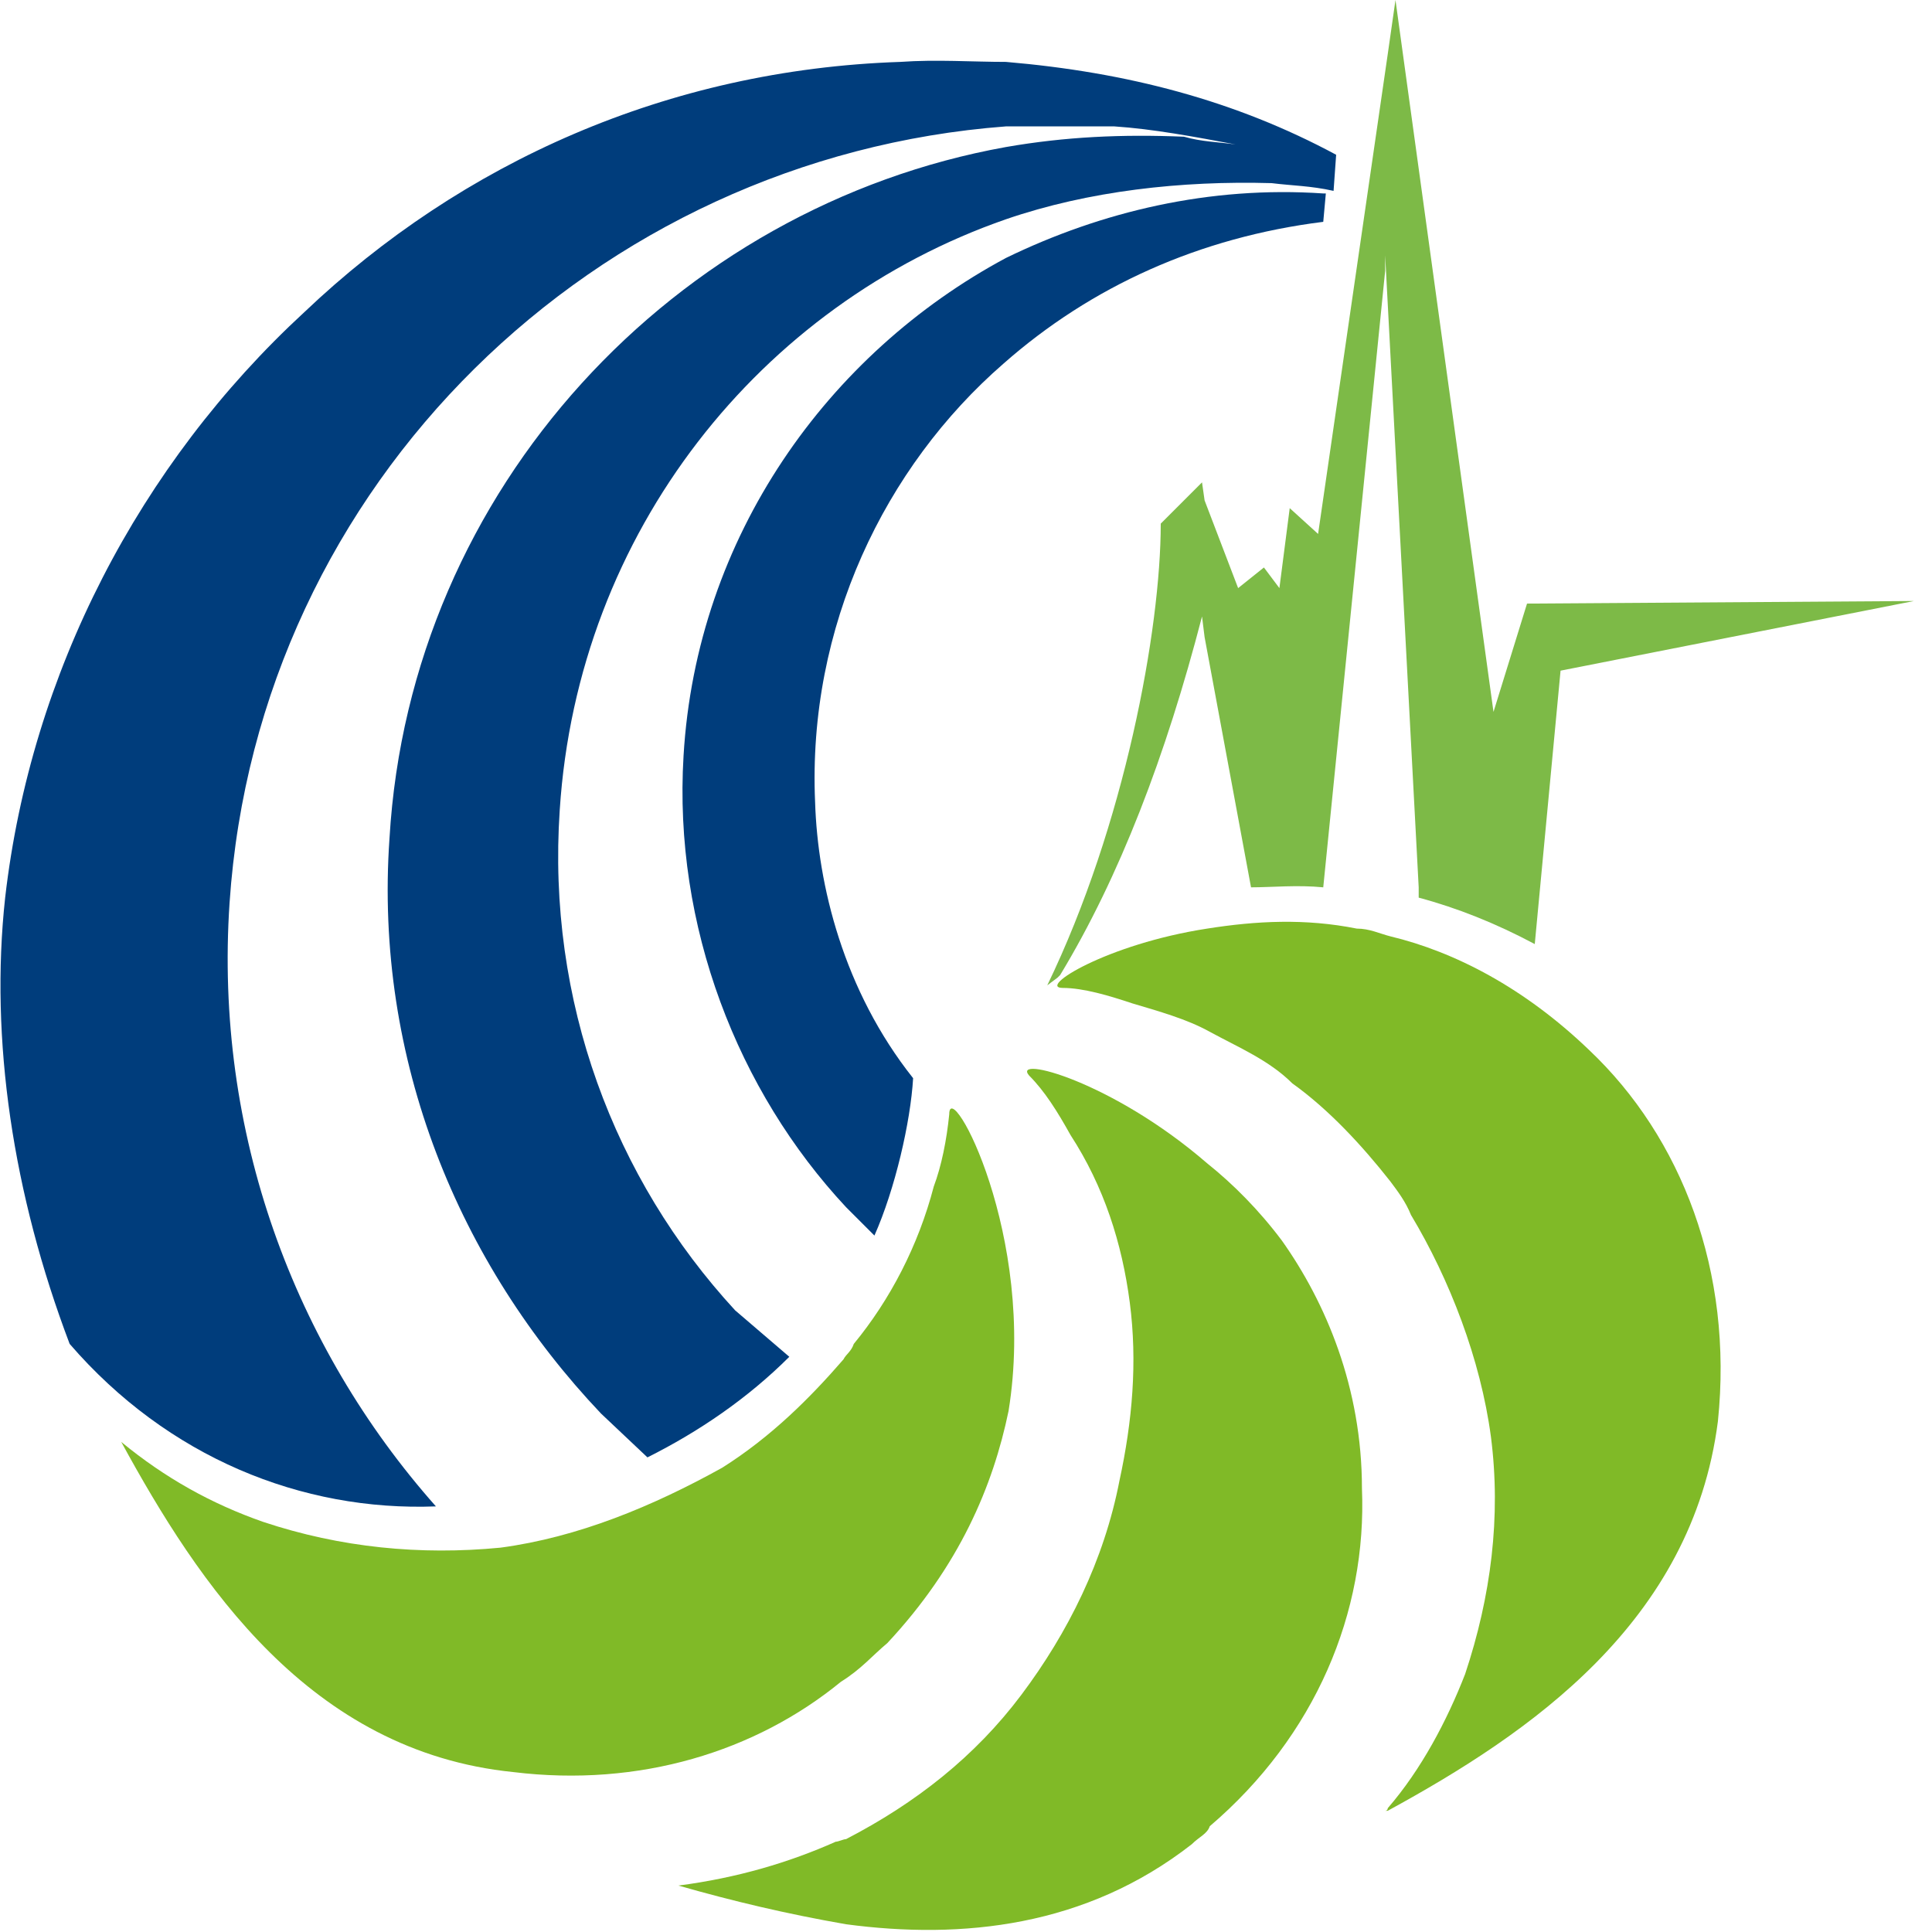 <?xml version="1.0" encoding="utf-8"?>
<!-- Generator: Adobe Illustrator 25.0.0, SVG Export Plug-In . SVG Version: 6.00 Build 0)  -->
<svg version="1.1" id="Capa_1" xmlns="http://www.w3.org/2000/svg" xmlns:xlink="http://www.w3.org/1999/xlink" x="0px" y="0px"
	 viewBox="0 0 74.9 74.9" style="enable-background:new 0 0 74.9 74.9;" xml:space="preserve">
<style type="text/css">
	.st0{fill:#003D7C;}
	.st1{fill-rule:evenodd;clip-rule:evenodd;fill:#7DBA47;}
	.st2{fill-rule:evenodd;clip-rule:evenodd;fill:#80BA27;}
	.st3{fill:#97C23F;}
	.st4{fill:#33A7DF;}
	.st5{fill:#0665AE;}
	.st6{fill:#459F3E;}
	.st7{fill:#808184;}
	.st8{fill:#98C93C;}
	.st9{fill:#32A9E0;}
	.st10{fill:#0065B0;}
	.st11{fill:#44A03F;}
	.st12{fill:#808285;}
	.st13{fill:none;}
</style>
<g>
	<g>
		<path class="st0" d="M39,2.4c-1.3,0-2.7-0.1-4.1,0c-9,0.3-17,3.9-23.1,9.7C5.4,18,1.2,26.1,0.2,34.8c-0.6,5.5,0.3,11.5,2.5,17.3
			c3.8,4.4,9,6.5,14.2,6.3c-5.5-6.2-8.6-14.5-8-23.4C10,18.7,23.1,6.1,39,4.9c1.4,0,2.8,0,4.2,0c1.5,0.1,3.1,0.4,4.7,0.7
			c-0.7-0.1-1.3-0.1-2-0.3c-2.4-0.1-4.6,0-6.9,0.4C26.2,8,15.9,18.9,15.1,32.5c-0.6,8.6,2.7,16.5,8.2,22.3l1.8,1.7
			c2-1,3.9-2.3,5.5-3.9l-2.1-1.8c-4.7-5.1-7.3-12-6.8-19.4C22.4,20.6,29.5,11.8,39,8.5c3.2-1.1,6.8-1.5,10.3-1.4
			c0.8,0.1,1.5,0.1,2.4,0.3l0.1-1.4C47.9,3.9,43.7,2.8,39,2.4z"/>
		<path class="st0" d="M39,10c-6.9,3.7-12,10.8-12.5,19.3c-0.4,6.6,2.1,13,6.3,17.5l1.1,1.1c0.8-1.8,1.4-4.4,1.5-6.1
			c-2.7-3.4-3.7-7.5-3.8-10.7c-0.3-6.8,2.7-13,7.3-17c3.4-3,7.6-4.9,12.4-5.5l0.1-1.1h-0.1C46.9,7.2,42.7,8.2,39,10z"/>
	</g>
	<path class="st1" d="M59.2,23.4l-1.3,4.2L54.1,0l-0.3,2.1l-2.7,18.6l-1.1-1l-0.4,3.1L49,22l-1,0.8l-1.3-3.4l-0.1-0.7L45,20.3
		c0,4.1-1.4,11.7-4.4,17.9l0.4-0.3c0,0,0,0,0.1-0.1c2.3-3.8,4.1-8.5,5.5-13.9l0.1,0.8l1.8,9.7c0.8,0,1.8-0.1,2.8,0l2.4-23.9V9.9
		L55,34.4v0.4c1.5,0.4,3,1,4.5,1.8l1-10.6l13.7-2.7L59.2,23.4z"/>
	<g>
		<path class="st2" d="M61.6,40.7c-2.5-2.4-5.2-3.8-7.7-4.4c-0.4-0.1-0.8-0.3-1.3-0.3c-2-0.4-3.9-0.3-5.8,0
			c-3.9,0.6-6.6,2.3-5.6,2.3c0.8,0,1.8,0.3,2.7,0.6c1,0.3,2.1,0.6,3,1.1c1.1,0.6,2.3,1.1,3.2,2c1.4,1,2.7,2.4,3.8,3.8
			c0.3,0.4,0.6,0.8,0.8,1.3c1.5,2.5,2.7,5.6,3.1,8.6c0.4,3.1,0,6.2-1,9.2c-0.7,1.8-1.7,3.7-3,5.2c0,0.1-0.1,0.1-0.1,0.1h0.1
			c5.5-3,11.8-7.3,12.8-15.1C67.2,49.3,65.2,44.1,61.6,40.7z"/>
		<path class="st2" d="M46.8,45.1c-3.7-3.2-7.6-4.2-6.9-3.4c0.6,0.6,1.1,1.4,1.6,2.3c1.3,2,2,4.2,2.3,6.5c0.3,2.3,0.1,4.6-0.4,6.9
			c-0.6,3.1-2,5.9-3.8,8.3c-1.8,2.4-4.1,4.2-6.8,5.6c-0.1,0-0.3,0.1-0.4,0.1c-1.8,0.8-3.8,1.4-6.1,1.7c2.1,0.6,4.2,1.1,6.5,1.5
			c4.5,0.6,9.3,0.1,13.4-3.1c0.3-0.3,0.6-0.4,0.7-0.7c4.1-3.5,6.1-8.3,5.9-13.1c0-3.9-1.4-7.2-3.1-9.6
			C48.8,46.9,47.8,45.9,46.8,45.1z"/>
		<path class="st2" d="M34.4,63.7c2.8-3,4.1-6.1,4.7-9c1.1-6.8-2.3-13-2.3-11.5c-0.1,1-0.3,2-0.6,2.8c-0.6,2.3-1.7,4.4-3.1,6.1
			c-0.1,0.3-0.3,0.4-0.4,0.6c-1.3,1.5-2.8,3-4.7,4.2c-2.7,1.5-5.6,2.7-8.6,3.1c-3.1,0.3-6.2,0-9.2-1c-2-0.7-3.8-1.7-5.5-3.1
			c3,5.5,7.3,12,15.2,12.8c4.9,0.6,9.4-0.8,12.7-3.5C33.4,64.7,33.8,64.2,34.4,63.7z"/>
	</g>
</g>
<g>
	<g>
		<g>
			<path class="st3" d="M-31.1,159.5v4.7c16.3-1.7,29.2-14.7,31-31h-4.7C-6.5,147-17.4,157.9-31.1,159.5z"/>
			<path class="st4" d="M-4.8,125.9h4.7c-1.7-16.3-14.7-29.2-31-31v4.7C-17.4,101.2-6.5,112.1-4.8,125.9z"/>
			<path class="st5" d="M-38.5,99.6v-4.7c-16.3,1.7-29.2,14.7-31,31h4.7C-63.1,112.1-52.2,101.2-38.5,99.6z"/>
			<path class="st6" d="M-64.8,133.3h-4.7c1.7,16.3,14.7,29.2,31,31v-4.7C-52.2,157.9-63.1,147-64.8,133.3z"/>
		</g>
	</g>
	<g>
		<path class="st7" d="M-23.4,147.2c-4.2,3.6-9.9,3.5-15.9,1c-3.5-1.5-5.1-4.2-12-6.3c-3.8-1.2-4.9,0.4-7.4,1
			c4.7,8.3,13.6,14,23.9,14c8.9,0,16.9-4.3,21.9-10.9C-14.4,145.2-19.4,143.8-23.4,147.2z"/>
		<g>
			<path class="st7" d="M-7.7,125.4c-0.6-0.2-1.1-0.3-1.9-0.4c-1.1-0.2-2.3-0.4-3.3-0.4c-0.6,0-1.7,0-2.2-0.3
				c-0.5-0.3-1.7,0.2-2-0.4c-0.3-0.6-0.8,0-2.5-1c-0.7-0.4-3.6-2.8-4.1-3.4c-0.5-0.6-1-2.1-1-2.1s-0.6-0.5-0.7-1
				c-0.1-0.5-1.8-2.7-2.2-3.4c-0.4-0.7-1.3-1-1.7-1.4c-0.4-0.4-1.1-0.3-1.5-0.3c-0.4,0-0.9,0.1-1.5,0.4c-0.6,0.3-1.4,1.1-1.8,1.6
				c-0.4,0.5-0.8,0.8-1.3,1.2c-0.5,0.4-1.5,1.6-1.7,2c-0.2,0.4-0.8,1.5-1.2,2.2c-0.4,0.7-1.1,1.6-1.1,2.2s-1,1.7-1.3,2.2
				c-0.3,0.5-2.6,5.8-3,6.1c-0.4,0.3-1.5,2.9-2.8,3.4c-1.3,0.5-2.8,0.7-3.5,0.7c-0.7,0-2-2.2-2.1-2.5c-0.1-0.3-1.2-0.7-1.5-1.5
				c-0.3-0.8-1.1-0.7-1.1-0.7s-0.1-0.8-0.7-1.3c-0.6-0.5-1.3,0-2.5,1.1c-1.2,1.1-2.5,2.7-3.8,5.7c0,0.1,0,0.2-0.1,0.5
				c0.4,1.9,0.9,3.8,1.7,5.6c3.1-0.8,7.2-0.6,11,0.8c3.6,1.3,7.8,3.6,12.8,4.7c3.7,0.8,7.3,0.9,10.3,0c2.3-0.7,4-1.8,6.5-2.7
				c3.4-1.3,6.4-0.5,8.4,0.6c2.4-4.1,3.8-8.8,3.8-13.9C-7.4,128-7.5,126.7-7.7,125.4z M-21.8,133.1
				C-21.8,133.1-21.8,133.1-21.8,133.1c0,1-0.2,1.9-0.5,2.8c0.2,0.1,0.3,0.2,0.4,0.4c1.3,1.3,1.2,3.5-0.2,4.9l-2.2-2.2
				c-0.7,0.7-1.5,1.2-2.3,1.7c0,0.2,0,0.4,0,0.5c0,1.9-1.6,3.4-3.6,3.4v-3.1c0,0,0,0,0,0c-1,0-1.9-0.2-2.8-0.5
				c-0.1,0.1-0.2,0.3-0.3,0.4c-1.3,1.3-3.5,1.2-4.9-0.2l2.2-2.2c-0.7-0.7-1.2-1.5-1.7-2.3c-0.2,0-0.3,0-0.5,0
				c-1.9,0-3.4-1.6-3.4-3.6h3.1c0-1,0.2-1.9,0.5-2.8c-0.1-0.1-0.3-0.2-0.4-0.3c-1.3-1.3-1.2-3.5,0.2-4.9l2.2,2.2
				c0.7-0.7,1.5-1.2,2.3-1.6c0-0.2,0-0.4,0-0.5c0-1.9,1.6-3.4,3.6-3.4v3.1c1,0,1.9,0.2,2.8,0.5c0.1-0.2,0.2-0.3,0.4-0.4
				c1.3-1.3,3.5-1.2,4.9,0.2l-2.2,2.2c0.7,0.7,1.2,1.5,1.6,2.3c0.2,0,0.4-0.1,0.6-0.1c1.9,0,3.4,1.6,3.4,3.6H-21.8z"/>
			<polygon class="st7" points="-27.3,126.4 -30.3,126.4 -33.8,133.5 -30.3,133.5 -33.2,139.8 -26.5,131.5 -30.3,131.5 			"/>
		</g>
		<circle class="st7" cx="-48.2" cy="114" r="3.8"/>
	</g>
</g>
<g>
	<g>
		<g>
			<path class="st3" d="M64.8,160.6v4.7c16.3-1.7,29.2-14.7,31-31h-4.7C89.4,148,78.5,158.9,64.8,160.6z"/>
			<path class="st4" d="M91.1,126.9h4.7c-1.7-16.3-14.7-29.2-31-31v4.7C78.5,102.3,89.4,113.2,91.1,126.9z"/>
			<path class="st5" d="M57.4,100.6v-4.7c-16.3,1.7-29.2,14.7-31,31h4.7C32.8,113.2,43.7,102.3,57.4,100.6z"/>
			<path class="st6" d="M31.1,134.3h-4.7c1.7,16.3,14.7,29.2,31,31v-4.7C43.7,158.9,32.8,148,31.1,134.3z"/>
		</g>
	</g>
	<path class="st7" d="M64,138.2l2.5,11.5h14.8v-11.5H64z M70.2,147.9H67v-3.2h3.2V147.9z M70.2,143.1H67v-3.2h3.2V143.1z
		 M74.9,147.9h-3.2v-3.2h3.2V147.9z M74.9,143.1h-3.2v-3.2h3.2V143.1z M79.6,147.9h-3.2v-3.2h3.2V147.9z M79.6,143.1h-3.2v-3.2h3.2
		V143.1z"/>
	<polygon class="st7" points="61.7,113.6 62.4,113.6 62.4,111.4 65.5,113.4 65.5,115 67.2,113.9 65.9,113.1 65.9,113.1 61.9,110.5 
		61.9,109.7 65.7,109.7 65.6,110.3 67.2,109.3 65.7,108.4 65.7,109.2 61.4,109.2 61.4,110.8 61.7,111 	"/>
	<polygon class="st7" points="69.7,107.7 73.6,107.7 73.6,108.5 69.9,111 68.2,109.9 65.6,111.6 65.5,111.6 65.6,111.7 68.2,113.3 
		70.8,111.7 70.9,111.6 70.8,111.5 70.3,111.2 73,109.5 73,111.7 73.6,111.7 73.6,109.1 74.1,108.8 74.1,107.3 70.5,107.3 
		70.5,107.2 65.9,107.2 68.2,108.6 	"/>
	<polygon class="st7" points="67.2,118.8 65.4,117.7 65.3,120.1 	"/>
	<polygon class="st7" points="69.3,109.3 70.7,110.2 70.7,108.4 	"/>
	<polygon class="st7" points="65.4,116.3 65.4,116.3 65.4,116.4 68.2,118.2 70.9,116.4 71.1,116.3 70.9,116.3 68.2,114.6 	"/>
	<polygon class="st7" points="69.2,124.2 71.2,125.6 71.1,122.8 	"/>
	<polygon class="st7" points="68.2,124.9 65.7,126.7 68.2,128.5 70.7,126.7 	"/>
	<polygon class="st7" points="69.3,113.9 70.9,114.9 70.8,113 	"/>
	<polygon class="st7" points="65.4,121.5 68.2,123.5 71.1,121.5 71.2,121.4 71.1,121.3 68.2,119.5 65.3,121.4 	"/>
	<polygon class="st7" points="71,120 71,117.7 69.2,118.8 	"/>
	<polygon class="st7" points="71.4,133 69.1,134.8 71.5,136.8 	"/>
	<polygon class="st7" points="68.2,135.5 65.7,137.6 70.7,137.6 	"/>
	<polygon class="st7" points="68.2,134.1 71,131.8 68.2,129.9 65.5,131.8 	"/>
	<polygon class="st7" points="71.2,127.7 69.2,129.2 71.3,130.7 	"/>
	<polygon class="st7" points="65.2,123.6 65.1,123.7 65.2,123.8 65.1,125.7 67.3,124.2 65.2,122.7 	"/>
	<polygon class="st7" points="65,130.9 67.3,129.2 65.1,127.6 	"/>
	<polygon class="st7" points="64.8,136.9 67.3,134.8 64.9,132.8 	"/>
	<path class="st7" d="M52.9,140.4h2.7l-6,6.3l2.6-4.8h-2.4l2.6-4.5l2.5,0L52.9,140.4z M64.9,149.6H40.4l3.1-15.4H44l0,0l4.4-4l0,4
		H50l0,0l4.4-4l0,4H56l0,0l4.4-4l0,4h0.5L64.9,149.6z M59.6,142c0-3.3-3.1-5.9-6.9-5.9c-3.8,0-6.9,2.6-6.9,5.9
		c0,3.3,3.1,5.9,6.9,5.9C56.5,147.9,59.6,145.3,59.6,142z"/>
</g>
<g>
	<g>
		<g>
			<path class="st3" d="M160.6,166.5v4.7c16.3-1.7,29.2-14.7,31-31h-4.7C185.2,154,174.3,164.9,160.6,166.5z"/>
			<path class="st4" d="M186.9,132.8h4.7c-1.7-16.3-14.7-29.2-31-31v4.7C174.3,108.2,185.2,119.1,186.9,132.8z"/>
			<path class="st5" d="M153.2,106.6v-4.7c-16.3,1.7-29.2,14.7-31,31h4.7C128.6,119.1,139.5,108.2,153.2,106.6z"/>
			<path class="st6" d="M126.9,140.3h-4.7c1.7,16.3,14.7,29.2,31,31v-4.7C139.5,164.9,128.6,154,126.9,140.3z"/>
		</g>
	</g>
	<path class="st7" d="M173.2,142.7c2.6,2.6,2.4,6.9-0.4,9.7l-4.3-4.3c-1.3,1.3-2.9,2.4-4.6,3.3c0.1,0.3,0.1,0.7,0.1,1.1
		c0,3.7-3.2,6.6-7.1,6.6V153c0,0,0,0-0.1,0c-1.9,0-3.8-0.3-5.5-0.9c-0.2,0.3-0.4,0.5-0.7,0.8c-2.6,2.6-6.9,2.4-9.7-0.4l4.3-4.3
		c-1.3-1.3-2.4-2.9-3.3-4.6c-0.3,0.1-0.7,0.1-1,0.1c-3.7,0-6.6-3.2-6.6-7.1h6.1c0-1.9,0.3-3.8,1-5.5c-0.3-0.2-0.6-0.4-0.8-0.7
		c-2.6-2.6-2.4-6.9,0.4-9.7l4.3,4.3c1.3-1.3,2.9-2.4,4.6-3.2c-0.1-0.4-0.1-0.7-0.1-1.1c0-3.7,3.2-6.6,7.1-6.6v6.1
		c1.9,0,3.8,0.3,5.5,1c0.2-0.3,0.4-0.6,0.7-0.9c2.6-2.6,6.9-2.4,9.7,0.4l-4.3,4.3c1.3,1.3,2.4,2.9,3.2,4.6c0.4-0.1,0.7-0.1,1.1-0.1
		c3.7,0,6.6,3.2,6.6,7.1h-6.1c0,0,0,0,0,0c0,1.9-0.3,3.8-0.9,5.5C172.7,142.3,173,142.5,173.2,142.7z M156.7,123.4l-7,13.9h6.9
		l-5.7,12.4l13.3-16.4h-7.6l6-9.9L156.7,123.4z"/>
</g>
<g>
	<g>
		<g>
			<path class="st3" d="M259.5,172.1v5c17.6-1.9,31.6-15.9,33.4-33.4h-5C286.1,158.5,274.3,170.3,259.5,172.1z"/>
			<path class="st4" d="M287.9,135.7h5c-1.9-17.6-15.9-31.6-33.4-33.4v5C274.3,109.1,286.1,120.9,287.9,135.7z"/>
			<path class="st5" d="M251.5,107.3v-5c-17.6,1.9-31.6,15.9-33.4,33.4h5C225,120.9,236.7,109.1,251.5,107.3z"/>
			<path class="st6" d="M223.1,143.7h-5c1.9,17.6,15.9,31.6,33.4,33.4v-5C236.7,170.3,225,158.5,223.1,143.7z"/>
		</g>
	</g>
	<g>
		<polygon class="st7" points="252,138.5 254.3,138.3 254.3,135.6 252,135.9 		"/>
		<polygon class="st7" points="252.1,132.6 254.3,132.4 254.3,129.6 252.1,129.9 		"/>
		<polygon class="st7" points="252,144.4 254.3,144.3 254.3,141.6 252,141.7 		"/>
		<polygon class="st7" points="252,150.1 254.3,150 254.3,147.4 252,147.5 		"/>
		<polygon class="st7" points="254.3,126.4 254.3,123.8 252.1,124.1 252.1,126.8 		"/>
		<polygon class="st7" points="249.7,124.5 247.5,124.9 247.5,127.5 249.7,127.2 		"/>
		<polygon class="st7" points="249.7,144.5 249.7,141.9 247.5,142 247.4,144.6 		"/>
		<polygon class="st7" points="247.4,147.6 247.4,150.2 249.7,150.1 249.7,147.5 		"/>
		<polygon class="st7" points="249.7,130.3 247.5,130.6 247.5,133.2 249.7,132.9 		"/>
		<polygon class="st7" points="249.7,136.1 247.5,136.3 247.5,139 249.7,138.8 		"/>
		<polygon class="st7" points="243.5,147.7 243.5,150.3 245.7,150.2 245.7,147.7 		"/>
		<polygon class="st7" points="245.8,144.7 245.8,142.2 244.9,142.2 243.5,142.2 243.5,144.8 		"/>
		<polygon class="st7" points="241.7,142.3 239.5,142.5 239.5,144.9 241.7,144.8 		"/>
		<polygon class="st7" points="239.4,147.9 239.4,150.4 241.7,150.3 241.7,147.8 		"/>
		<path class="st7" d="M270.6,152.5l0.1-29.8l-13.7-5.5l-15,4.5l-0.1,16l-5.6,0.6v14.3l-4,0v4.1h42.4v-4.2H270.6z M243.6,139.4
			l0.1-16.3l12.3-3.6v33.3h-18V140L243.6,139.4z M268.2,150.2l-9.1-0.2v-3l9.1,0.2V150.2z M268.2,144.7l-9.1-0.6v-3l9.1,0.6V144.7z
			 M268.2,139.4l-9.1-1.3v-3l9.1,1.3V139.4z M268.2,134l-9.1-1.7v-3l9.1,1.7V134z M268.2,128.7l-9.1-2.3v-3l9.1,2.3V128.7z"/>
	</g>
</g>
<g>
	<g>
		<path class="st3" d="M550,44.4v5c17.6-1.9,31.6-15.9,33.4-33.4h-5C576.6,30.8,564.8,42.6,550,44.4z"/>
		<path class="st4" d="M578.4,8h5c-1.9-17.6-15.9-31.6-33.4-33.4v5C564.8-18.6,576.6-6.8,578.4,8z"/>
		<path class="st5" d="M542-20.4v-5C524.4-23.6,510.4-9.6,508.6,8h5C515.4-6.8,527.2-18.6,542-20.4z"/>
		<path class="st6" d="M513.6,16h-5c1.9,17.6,15.9,31.6,33.4,33.4v-5C527.2,42.6,515.4,30.8,513.6,16z"/>
	</g>
	<g>
		<path class="st7" d="M567-3.7l8.8,17.3c0,0-2.8,1.4-3.4,1.7c-0.7,0.3-1.2-0.6-1.2-0.6s-7.7-14.8-8-15.4s0.2-1.2,0.7-1.4
			C564.5-2.4,567-3.7,567-3.7z"/>
		<path class="st7" d="M563.7,22.2c0,0,4.3-4.2,5.2-5.3s0.8-2,0.2-2.9c-0.6-0.8-7.1-13.1-7.1-13.1s-2.3,1.8-5.1-0.4
			c-2.4-1.9-5.6-3.9-9.2-2.3C544-0.1,537,4.8,535,6.7c-2.1,2-0.6,5.3,3.3,3.3c4.3-2.3,6.4-3.4,7.6-4s2-1.2,3.5,0.1
			c0.6,0.6,3.8,3.7,6.9,7.1C559.9,17.5,563.7,22.2,563.7,22.2z"/>
		<path class="st7" d="M564.5,23.2c0,0,1.4,4.9-5,3.9c0,0,0.4,4.7-5.1,3c0,0,0.1,4.4-4.9,3.4l0.7-1.3c0,0,1.2,0.5,2.1-0.2
			c0.8-0.6,1.1-2.7,0.1-3.8c-2-2.3-3.5-3.9-4-4.5c-0.8-0.9,0.1-2,1.1-1c1,1.1,4.9,5.3,5.3,5.9c0.5,0.5,2.2,0.8,3.1-0.3
			c0.9-1.1,0.3-2.7-0.4-3.5s-3.5-4-4.3-4.9c-0.8-0.9,0.1-1.8,1-1c0.9,0.8,4.4,4.8,5.3,5.8s2.2,1.3,3.3,0.6c0.5-0.3,0.8-1.3,0.8-1.3
			L564.5,23.2z"/>
		<path class="st7" d="M543.8-2.6c-0.6-0.4-2.4-0.9-3.6-0.4s-3.6,1.9-4.9,2.5c-1.2,0.6-2.2,0.8-3.3,0.2c-1-0.6-1.4-1-1.8-1.3
			c-0.3-0.3-1.6-0.3-1.9,0.6s-5.3,14-5.6,14.9c-0.2,0.8-0.2,1.5,0.3,2s3.3,3.7,3.7,4.2c0.8,0.8,1.8-0.2,1.1-1
			c-0.5-0.6-2.7-3-3.2-3.4c-0.5-0.4-0.7-1.2-0.4-1.8s4.7-12.3,4.9-13s0.4-0.9,0.9-0.6s1.7,1.4,3.1,1.4c1.3,0,4.3-1.7,5.3-2.3
			c1-0.5,2.1-1.1,2.9-1.1c1,0,1.5,0.4,1.9,0.4C544.2-1.2,544.5-2.1,543.8-2.6z"/>
		<path class="st7" d="M523-4.1l-6.9,18.2c0,0,3.1,1.1,3.6,1.2c0.5,0.1,0.9-0.1,0.9-0.5c0.1-0.5,6.1-15.9,6.2-16.4s-0.2-1-0.7-1.3
			C525.7-3.1,523-4.1,523-4.1z"/>
		<path class="st7" d="M533.7,27.4L533.7,27.4c-0.9-0.9-0.8-2.3,0-3.1l3.5-3.2c0.9-0.8,2.2-0.8,3.1,0.1l0.1,0.1
			c0.8,0.9,0.8,2.2-0.1,3.1l-3.5,3.2C535.9,28.3,534.5,28.3,533.7,27.4z"/>
		<path class="st7" d="M537.9,31.5L537.9,31.5c-0.9-0.9-0.8-2.3,0-3.1l4.6-4.3c0.9-0.8,2.2-0.8,3.1,0.1l0.1,0.1
			c0.8,0.9,0.8,2.2-0.1,3.1l-4.6,4.3C540,32.4,538.7,32.4,537.9,31.5z"/>
		<path class="st7" d="M543.3,34.4L543.3,34.4c-0.9-0.9-0.8-2.3,0-3.1l2.3-2.1c0.9-0.8,2.2-0.8,3.1,0.1l0.1,0.1
			c0.8,0.9,0.8,2.2-0.1,3.1l-2.3,2.1C545.4,35.3,544.1,35.3,543.3,34.4z"/>
		<path class="st7" d="M528.7,24.5L528.7,24.5c-0.9-0.9-0.8-2.3,0-3.1l0.9-0.8c0.9-0.8,2.2-0.8,3.1,0.1l0.1,0.1
			c0.8,0.9,0.8,2.2-0.1,3.1l-0.9,0.8C530.9,25.5,529.5,25.4,528.7,24.5z"/>
	</g>
</g>
<g>
	<g>
		<path class="st3" d="M661.9,31.3v5c17.4-1.8,31.2-15.7,33.1-33.1h-5C688.2,17.9,676.6,29.5,661.9,31.3z"/>
		<path class="st4" d="M690-4.7h5c-1.8-17.4-15.7-31.2-33.1-33.1v5C676.6-30.9,688.2-19.3,690-4.7z"/>
		<path class="st5" d="M654-32.7v-5c-17.4,1.8-31.2,15.7-33.1,33.1h5C627.7-19.3,639.3-30.9,654-32.7z"/>
		<path class="st6" d="M625.9,3.3h-5c1.8,17.4,15.7,31.2,33.1,33.1v-5C639.3,29.5,627.7,17.9,625.9,3.3z"/>
	</g>
	<path class="st7" d="M629.5,1.8c0-1.1,3.2-4.2,7.8-1.4c5,3.1,4.4,5.2,9.5,5.2c4.3,0.1,3.7-8.3,3.3-11c-0.4-2.6-1.1-14.5-1-16.4
		s0.6-3.5,2.3-3.4c1.9,0.1,1.8,2.9,1.8,2.9s0.6,5.8,0.8,7.7s1.8,10.3,3.1,10.4c1.3,0.1,3.2-5.9,4.5-11.7c1.3-5.8,3-11.6,5.3-11.1
		c2,0.4-0.3,7.4-0.8,10s-3.6,13-1.9,13.6s4.1-5.9,6-10.6s3.2-7.9,4.8-7.5c1.5,0.4,0.4,5.8-1.2,9.4c-1.5,3.6-4.3,10.3-4.6,11.4
		c-0.5,1.8,0.4,3.8,1.6,2.5s4.6-5.2,7.2-8.1s4.3-3.8,5.4-2.9c0.5,0.4,0.6,2.1-0.6,3.6c-1.2,1.4-3.4,4.1-4.6,5.5
		c-2.3,2.6-3.6,4.7-4.4,6.7s-4.5,9.7-4.5,9.7s-1-6.2-1.1-6.9c-0.1-0.7-0.1-3.7-0.1-5.5s-1.3-2-1.9-2c-0.6,0-1.1,2.1-1.1,4.7
		s0.1,2.9-0.2,2.9s-1.8-6.3-1.9-7c-0.1-0.7-1-3.4-2.3-3s-1.2,1.5-0.8,2.6s0.9,3.8,1.3,4.8c0.4,1,0.7,2.1,0.3,2.2
		c-0.4,0.2-1.7-2.1-2.2-3.4c-0.5-1.3-1.6-3.1-2-4c-0.4-0.9-1.2-1.5-2-1.2c-0.8,0.4-0.4,2-0.1,2.4c0.4,0.4,3.1,5.9,3.5,6.7
		c0.4,0.8-0.4,1.3-1.2,0.6S654,6.6,653,5.5c-0.8-0.9-1.9-0.6-2.2,0.2s-0.2,1.6,0.7,2.3c1,0.7,2.5,2.9,4.6,4.9
		c2.1,1.9,2.1,4.3,0.4,4.5c-1.4,0.1-3.6-0.3-5,1.1c-1.6,1.6-0.4,2.3,0.7,2.1s2.8-0.4,4.3,0.2c1.5,0.5,4.3,2.6,6.6,2.6
		s3.1-0.5,3.1-0.5s-2.2,5.4-10,4.2c-7.2-1.1-11.6-7.3-13.6-9.9s-4.3-6.4-6.2-9.8c-1.8-3.3-3.6-3.9-4.6-3.9S629.5,2.5,629.5,1.8z"/>
</g>
<g>
	<g>
		<path class="st3" d="M783.2,45v5c17.6-1.9,31.6-15.9,33.4-33.4h-5C809.8,31.4,798,43.2,783.2,45z"/>
		<path class="st4" d="M811.6,8.6h5c-1.9-17.6-15.9-31.6-33.4-33.4v5C798-17.9,809.8-6.2,811.6,8.6z"/>
		<path class="st5" d="M775.2-19.7v-5c-17.6,1.9-31.6,15.9-33.4,33.4h5C748.6-6.2,760.4-17.9,775.2-19.7z"/>
		<path class="st6" d="M746.8,16.6h-5c1.9,17.6,15.9,31.6,33.4,33.4v-5C760.4,43.2,748.6,31.4,746.8,16.6z"/>
	</g>
	<g>
		<path class="st7" d="M788.3-9.5c0-0.2-3.3-1.6-4.4-2c-1.1-0.3-3.5-0.7-4.7-0.7c-9.4,0-17,7.6-17,17c0,9.4,7.6,17,17,17
			c9.4,0,17-7.6,17-17C796.2-1.2,793-6.5,788.3-9.5z M763.6,4.8c0-1,0.1-2,0.3-3c0.6,0.7,1.7,1.8,2.9,2.7l0.7,0.5
			c1.3,0.9,1.6,1.1,1.5,1.4c-0.1,0.3-0.6,3.2-0.4,3.8c0.4,1.1,1.8,2.5,2.6,3.2c0.1,0.1,0.3,0.5,0.4,1.2c0.1,0.9-0.2,2.3-1,3.2
			C766.5,15.1,763.6,10.3,763.6,4.8z M776.2,20.1c0.5-1.6,2.6-2.9,4.2-3c2-0.2,3.6-1.3,4.4-3.2c0.2-0.6,0.2-1.3-0.1-2
			c-0.5-1-1.6-1.9-2.4-2.1c-0.8-0.3-2-1-2.3-1.3c-0.4-0.4-1.8-2.1-2.2-2.9c-0.5-1-1.6-1.8-2.5-1.8c-0.6,0-2.5-0.1-3-0.3
			c-0.5-0.2-2.4-1.9-2.6-2.2c0-0.1,0-0.5,0-0.8c0.1-0.7,0.2-1.6-0.2-2.2c-0.1-0.2-0.2-0.6-0.1-1c0.1-0.2,0.2-0.4,0.5-0.5
			c0.2-0.1,1,0.8,1.2,1.1c0.5,0.6,0.9,1.1,1.4,1.1c0.7,0,1-0.6,1.6-1.7c0.5-0.9,1.1-2,1.9-2.6c0.4-0.3,1.2-0.5,2.1-0.7
			c1.1-0.2,2.3-0.5,3.4-1.1c1.3-0.7,1.9-2.1,2.2-3c1,0.3,2,0.8,3,1.3c-0.1,0.8-0.1,2.1,0.9,2.9c0.5,0.4,1,1.4,1,2.3
			c0,0.5-0.1,0.8-0.1,0.8l-0.1,0.1c-0.8,0.8-3,3-2.6,5.6c0.5,2.6,2.7,4.1,4.5,4.3c0.1,0,0.4,0.1,0.5,0.2c0.2,0.3,0,1.1-0.1,1.4
			c-0.1,0.6-0.9,2.1-1.6,3.2c-0.7,1.3-1.1,2-1.3,2.5c-0.3,1-0.3,2.2,0.1,3c-2.5,1.7-5.6,2.8-8.8,2.8
			C778.2,20.4,777.2,20.3,776.2,20.1z"/>
		<g>
			<path class="st7" d="M776.3,30.4c-0.4,0-0.7-0.3-0.7-0.7c0-2.4-1.7-4.1-2.4-4.4c-1-0.4-3.7-1.7-4.7-2.4c-0.7-0.5-1.5-1.4-2.3-2.3
				c-0.5-0.6-1-1.2-1.5-1.7c-0.5-0.5-1.1-0.5-1.2-0.3c-0.1,0.1,0,0.4,0.2,0.6c0.3,0.4,2.5,3,3.8,4.5c0.2,0.2,0.3,0.3,0.5,0.5
				c0.2,0.3,0.2,0.7-0.1,1c-0.3,0.2-0.7,0.2-1-0.1c0,0-0.2-0.2-0.4-0.5c-1.5-1.7-2.9-2.6-4.2-3.5c-0.5-0.3-1-0.7-1.4-1
				c-1.8-1.4-3.1-4.3-3.3-5c0-0.3-0.5-1-0.8-1.2c-0.3,0.7-0.1,3.5,0.9,5.4c1.4,2.8,2.9,4.6,4.2,5.5c0.4,0.3,1,0.6,1.5,1
				c2.2,1.5,3.8,2.5,4.4,3c0.3,0.3,0.3,0.7,0,1c-0.3,0.3-0.7,0.3-1,0c-0.5-0.5-2.6-1.8-4.1-2.9c-0.6-0.4-1.1-0.7-1.5-1
				c-1.5-1-3.1-3.1-4.7-6c-1-1.8-1.6-5.1-0.9-6.6c0.2-0.6,0.6-0.8,0.9-0.8c0.2-0.1,0.6-0.1,1.1,0.2c0.7,0.5,1.4,1.5,1.5,2.2
				c0.1,0.5,1.3,3,2.7,4.1c0.2,0.1,0.4,0.3,0.6,0.4c-0.3-0.8,0-1.4,0.4-1.8c0.7-0.6,2.1-0.6,3.1,0.4c0.5,0.5,1.1,1.2,1.6,1.7
				c0.7,0.9,1.4,1.7,2,2c1,0.6,3.5,1.9,4.5,2.3c1.1,0.5,3.2,2.6,3.2,5.7C777,30.1,776.7,30.4,776.3,30.4z"/>
			<path class="st7" d="M776.3,37.4h-8.2c-1.1,0-2-0.9-2-2v-2c0-1.1,0.9-2,2-2h8.2c1.1,0,2,0.9,2,2v2
				C778.3,36.5,777.4,37.4,776.3,37.4z M768.1,32.8c-0.3,0-0.6,0.3-0.6,0.6v2c0,0.3,0.3,0.6,0.6,0.6h8.2c0.3,0,0.6-0.3,0.6-0.6v-2
				c0-0.3-0.3-0.6-0.6-0.6H768.1z"/>
			<g>
				<path class="st7" d="M782.1,30.4c0.4,0,0.7-0.3,0.7-0.7c0-2.4,1.7-4.1,2.4-4.4c1-0.4,3.7-1.7,4.7-2.4c0.7-0.5,1.5-1.4,2.3-2.3
					c0.5-0.6,1-1.2,1.5-1.7c0.5-0.5,1.1-0.5,1.2-0.3c0.1,0.1,0,0.4-0.2,0.6c-0.3,0.4-2.5,3-3.8,4.5c-0.2,0.2-0.3,0.3-0.5,0.5
					c-0.2,0.3-0.2,0.7,0.1,1c0.3,0.2,0.7,0.2,1-0.1c0,0,0.2-0.2,0.4-0.5c1.5-1.7,2.9-2.6,4.2-3.5c0.5-0.3,1-0.7,1.4-1
					c1.8-1.4,3.1-4.3,3.3-5c0-0.3,0.5-1,0.8-1.2c0.3,0.7,0.1,3.5-0.9,5.4c-1.4,2.8-2.9,4.6-4.2,5.5c-0.4,0.3-1,0.6-1.5,1
					c-2.2,1.5-3.8,2.5-4.4,3c-0.3,0.3-0.3,0.7,0,1c0.3,0.3,0.7,0.3,1,0c0.5-0.5,2.6-1.8,4.1-2.9c0.6-0.4,1.1-0.7,1.5-1
					c1.5-1,3.1-3.1,4.7-6c1-1.8,1.6-5.1,0.9-6.6c-0.2-0.6-0.6-0.8-0.9-0.8c-0.2-0.1-0.6-0.1-1.1,0.2c-0.7,0.5-1.4,1.5-1.5,2.2
					c-0.1,0.5-1.3,3-2.7,4.1c-0.2,0.1-0.4,0.3-0.6,0.4c0.3-0.8,0-1.4-0.4-1.8c-0.7-0.6-2.1-0.6-3.1,0.4c-0.5,0.5-1.1,1.2-1.6,1.7
					c-0.7,0.9-1.4,1.7-2,2c-1,0.6-3.5,1.9-4.5,2.3c-1.1,0.5-3.2,2.6-3.2,5.7C781.4,30.1,781.7,30.4,782.1,30.4z"/>
				<path class="st7" d="M780,35.4v-2c0-1.1,0.9-2,2-2h8.2c1.1,0,2,0.9,2,2v2c0,1.1-0.9,2-2,2h-8.2C781,37.4,780,36.5,780,35.4z
					 M782.1,32.8c-0.3,0-0.6,0.3-0.6,0.6v2c0,0.3,0.3,0.6,0.6,0.6h8.2c0.3,0,0.6-0.3,0.6-0.6v-2c0-0.3-0.3-0.6-0.6-0.6H782.1z"/>
			</g>
		</g>
	</g>
</g>
<g>
	<g>
		<path class="st8" d="M904.8,37.9v5C922.4,41,936.4,27,938.3,9.5h-5C931.4,24.3,919.6,36,904.8,37.9z"/>
		<path class="st9" d="M933.2,1.5h5c-1.9-17.6-15.9-31.6-33.4-33.4v5C919.6-25.1,931.4-13.3,933.2,1.5z"/>
		<path class="st10" d="M896.8-26.9v-5c-17.6,1.9-31.6,15.9-33.4,33.4h5C870.3-13.3,882-25.1,896.8-26.9z"/>
		<path class="st11" d="M868.4,9.5h-5c1.9,17.6,15.9,31.6,33.4,33.4v-5C882,36,870.3,24.3,868.4,9.5z"/>
	</g>
	<g>
		<path class="st12" d="M920.4,25.2h-35.3c-1.6,0-3-1.3-3-3V-4.3c0-1.6,1.3-3,3-3h35.3c1.6,0,3,1.3,3,3v26.6
			C923.4,23.9,922.1,25.2,920.4,25.2z M885.2-5.4c-0.6,0-1.1,0.5-1.1,1.1v26.6c0,0.6,0.5,1.1,1.1,1.1h35.3c0.6,0,1.1-0.5,1.1-1.1
			V-4.3c0-0.6-0.5-1.1-1.1-1.1H885.2z"/>
		<path class="st12" d="M885.2,24.3h35.3c1.1,0,2-0.9,2-2v-4.7l-0.1,2.4c-6.3-14.6-9.5-21.2-14.2-18.8c-4.7,2.4-8.5,16.1-11.4,15.4
			c-2.9-0.6-3.3-4.9-6.4-5.8c-2.9-0.8-7.1,9-7.1,9l-0.2-2.4v4.8C883.1,23.4,884,24.3,885.2,24.3z"/>
		<circle class="st12" cx="893.4" cy="3.2" r="3.2"/>
		<path class="st13" d="M880.3-5.3l-2.1,0.5c-0.6,0.1-0.9,0.7-0.8,1.3l2.8,11.5V-4.3C880.2-4.7,880.2-5,880.3-5.3z"/>
		<path class="st13" d="M913.8-12.3c-0.1-0.6-0.7-0.9-1.3-0.8l-15.6,3.8h17.6L913.8-12.3z"/>
		<path class="st12" d="M885.2-7.3c-1.1,0-2,0.6-2.5,1.5l6.1-1.5H885.2z"/>
		<g>
			<path class="st12" d="M877.4-3.4c-0.1-0.6,0.2-1.2,0.8-1.3l2.1-0.5c0.2-0.8,0.5-1.6,1-2.2l-3.6,0.9c-1.6,0.4-2.6,2-2.2,3.6
				l4.6,19v-8L877.4-3.4z"/>
			<path class="st12" d="M912.5-13.1c0.6-0.1,1.2,0.2,1.3,0.8l0.7,3h1.9l-0.8-3.4c-0.4-1.6-2-2.6-3.6-2.2L889-9.3h8L912.5-13.1z"/>
		</g>
	</g>
</g>
<g>
	<path class="st12" d="M1031.1,4.2h-19.5c-0.6,0-1.2-0.5-1.2-1.2s0.5-1.2,1.2-1.2h19.5c0.6,0,1.2,0.5,1.2,1.2S1031.8,4.2,1031.1,4.2
		z"/>
	<path class="st12" d="M1031.1,10.6h-19.5c-0.6,0-1.2-0.5-1.2-1.2c0-0.6,0.5-1.2,1.2-1.2h19.5c0.6,0,1.2,0.5,1.2,1.2
		C1032.3,10.1,1031.8,10.6,1031.1,10.6z"/>
	<g>
		<path class="st8" d="M1026.5,47.2v5c17.6-1.9,31.6-15.9,33.4-33.4h-5C1053,33.7,1041.3,45.4,1026.5,47.2z"/>
		<path class="st9" d="M1054.9,10.9h5c-1.9-17.6-15.9-31.6-33.4-33.4v5C1041.3-15.7,1053-4,1054.9,10.9z"/>
		<path class="st10" d="M1018.5-17.5v-5c-17.6,1.9-31.6,15.9-33.4,33.4h5C991.9-4,1003.7-15.7,1018.5-17.5z"/>
		<path class="st11" d="M990.1,18.9h-5c1.9,17.6,15.9,31.6,33.4,33.4v-5C1003.7,45.4,991.9,33.7,990.1,18.9z"/>
	</g>
	<path class="st12" d="M1036.3,20.9l-0.7,0.9l0,12.9h-28.7V-5l28.7,0l0,14.2l0.1-0.2c0.1-0.2,0.3-0.3,0.5-0.3c0,0,0-0.1,0-0.1
		c0-0.2,0.1-0.4,0.2-0.6l0.9-1c0,0,0,0,0,0l0-13.8l-32.2,0v43.1h32.2l0-14c-0.1-0.1-0.2-0.1-0.3-0.2
		C1036.6,21.9,1036.3,21.4,1036.3,20.9z"/>
	<path class="st12" d="M1031.1,14.7h-19.5c-0.6,0-1.2,0.5-1.2,1.2c0,0.6,0.5,1.2,1.2,1.2h17.8L1031.1,14.7
		C1031.2,14.7,1031.2,14.7,1031.1,14.7z"/>
	<path class="st12" d="M1011.6,21c-0.6,0-1.2,0.5-1.2,1.2c0,0.6,0.5,1.2,1.2,1.2h12.7l1.8-2.3H1011.6z"/>
	<path class="st12" d="M1011.4,27.4c-0.5,0-0.9,0.5-0.9,1.2c0,0.6,0.4,1.2,0.9,1.2h10.3l0.5-2.3H1011.4z"/>
	<g>
		<path class="st12" d="M1023.2,26l-1.2,5.6c-0.1,0.5,0.4,0.8,0.8,0.6l5.2-2.4L1023.2,26z"/>
		<path class="st12" d="M1044.2,13.3c-0.5-0.4-1.1-0.3-1.5,0.2l-0.7,0.8l-5.7-4.7l-12.6,15.7l4.9,4l11.6-14.4l0.8,0.7l-3.7,4.6
			c-0.4,0.5-0.3,1.1,0.2,1.5c0.5,0.4,1.1,0.3,1.5-0.2l5.4-6.7C1044.7,14.3,1044.7,13.6,1044.2,13.3z"/>
		<path class="st12" d="M1042.8,11.6c1.1-1.4,0.9-3.4-0.5-4.5c-1.4-1.1-3.4-0.9-4.5,0.5l-0.9,1l4.9,4L1042.8,11.6z"/>
	</g>
</g>
</svg>

